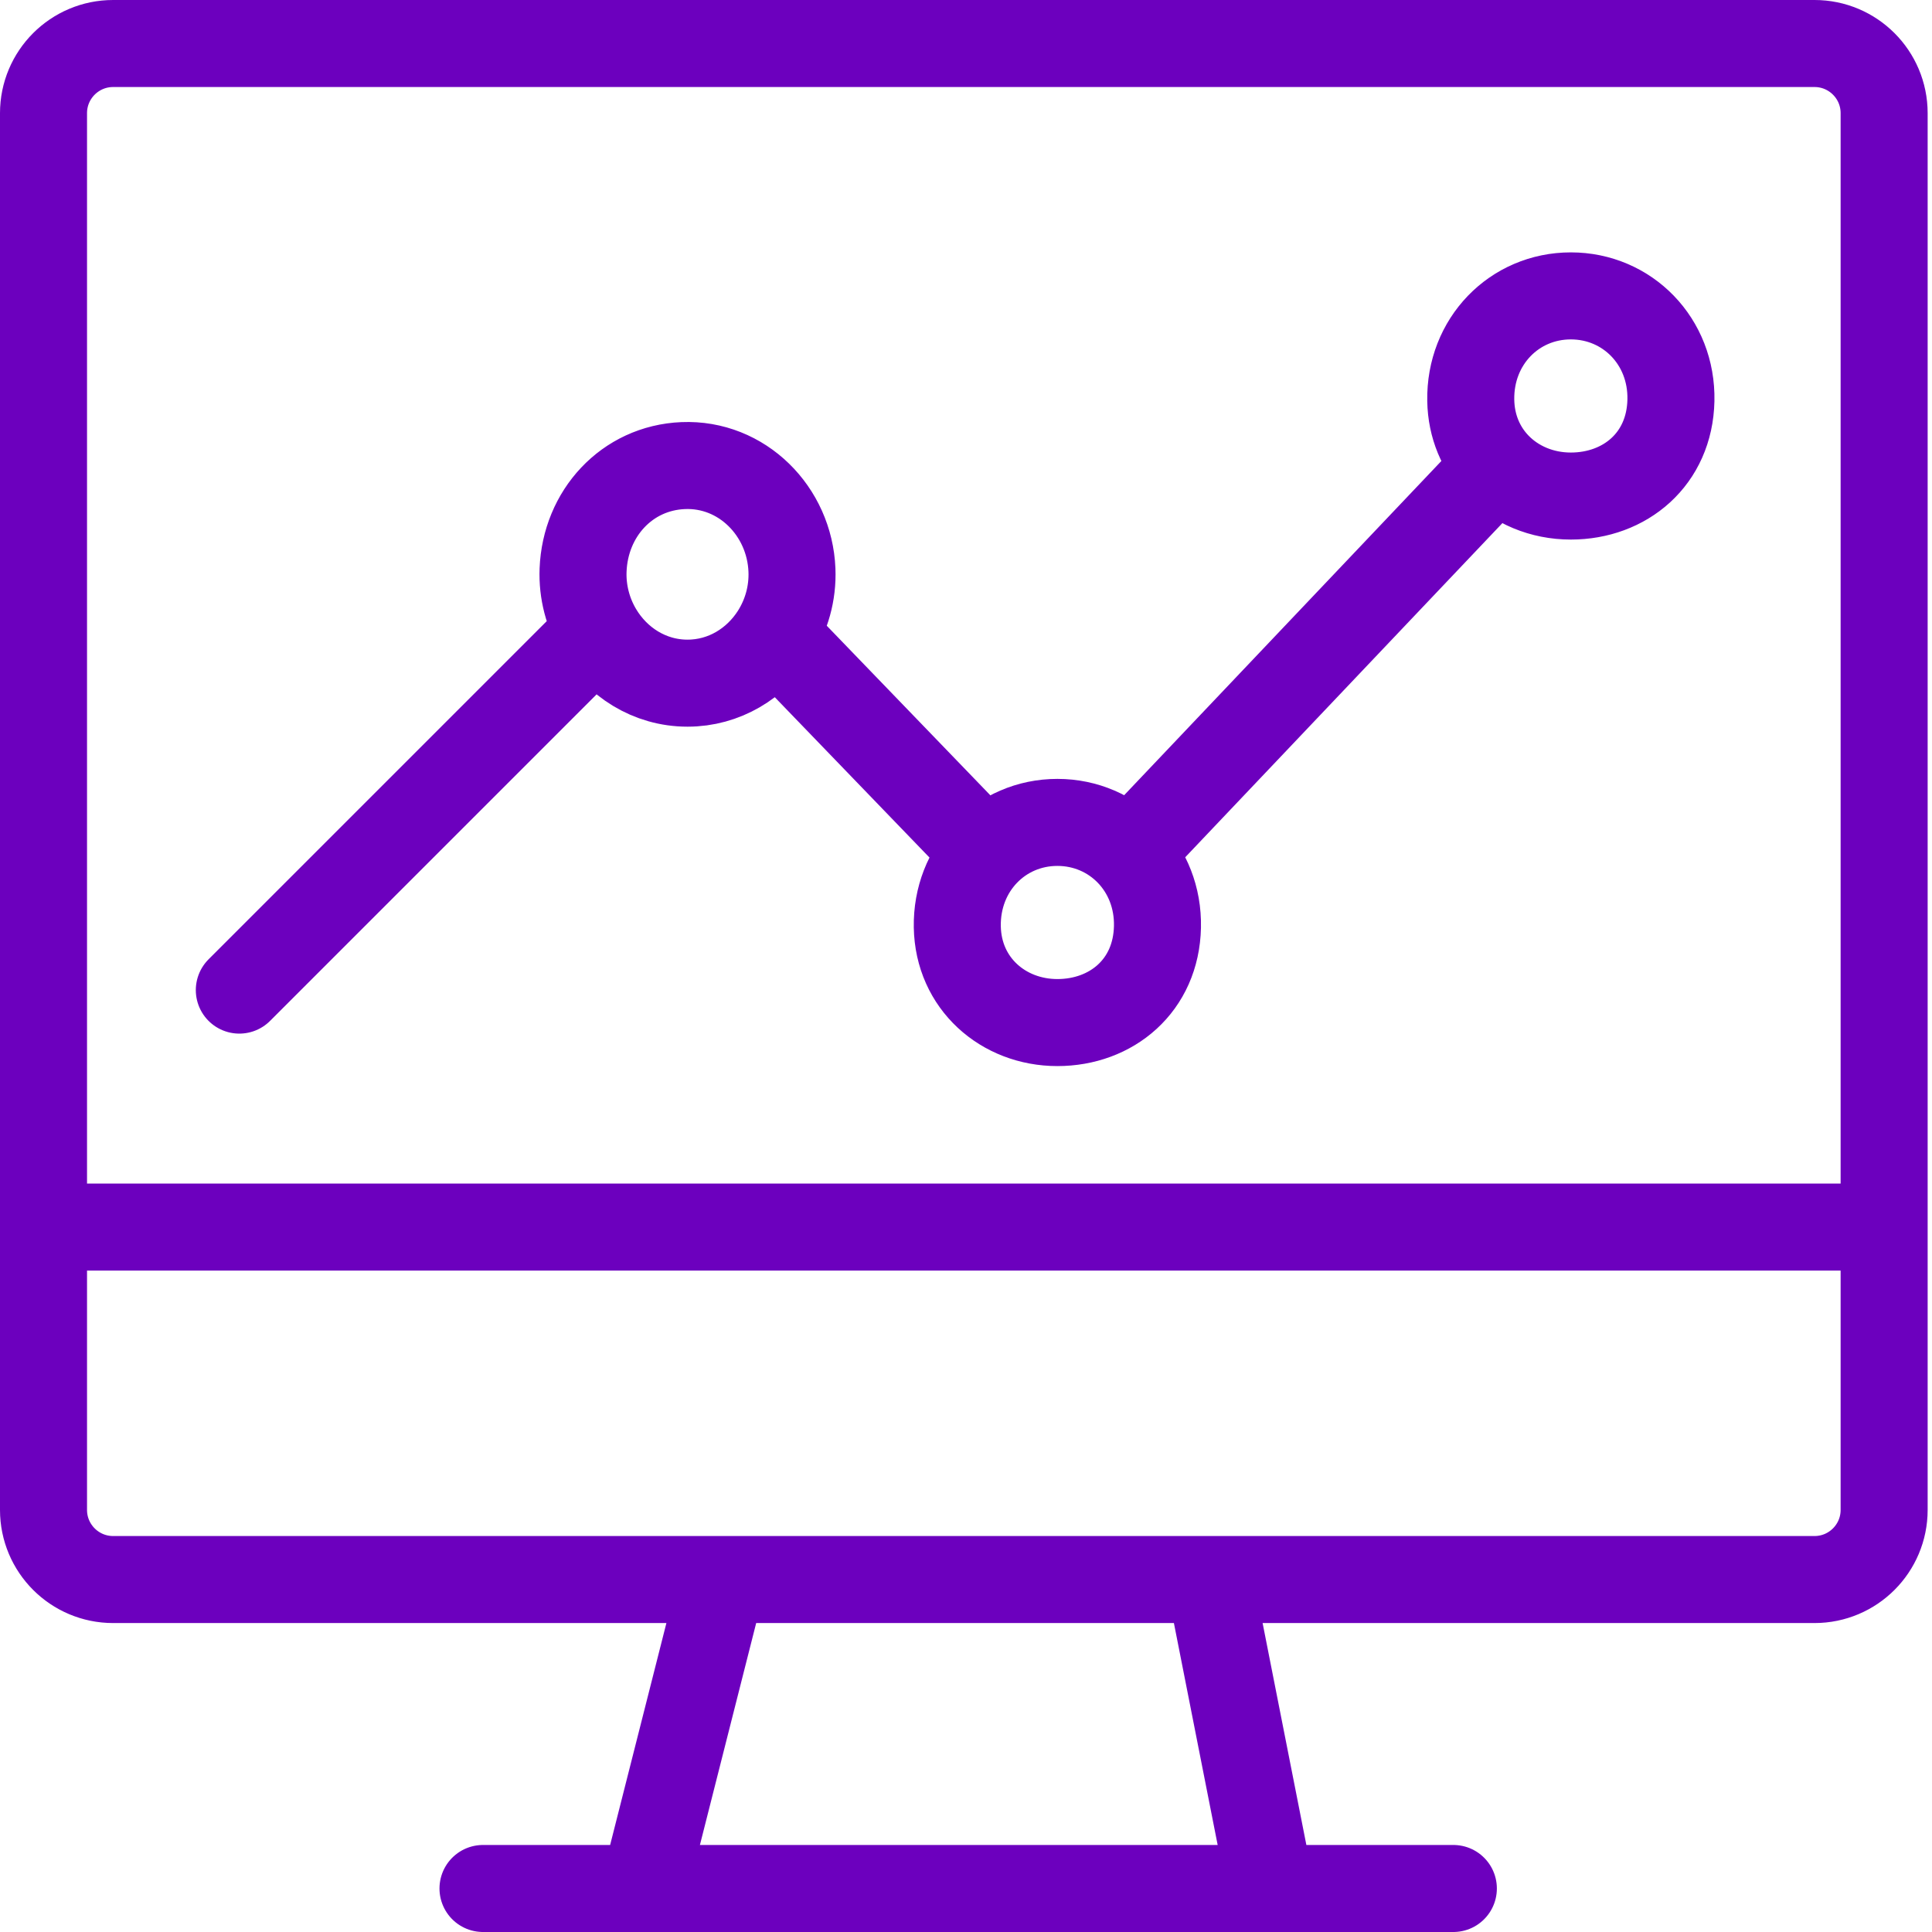 <svg width="222" height="222" viewBox="0 0 222 222" fill="none" xmlns="http://www.w3.org/2000/svg">
<path d="M68.769 72.5C70.865 76.051 74.621 78.5 79 78.5C83.219 78.5 86.865 76.226 89 72.883M68.769 72.5C67.559 70.448 66.902 68.028 67 65.5C67.251 59.014 72.015 53.77 78.5 53.5C85.261 53.218 90.727 58.739 91 65.5C91.109 68.188 90.361 70.753 89 72.883M68.769 72.5L27.5 113.769M113.233 98C115.314 95.823 118.234 94.5 121.5 94.5C124.766 94.5 127.693 95.823 129.777 98M113.233 98C111.179 100.15 109.943 103.133 110 106.5C110.111 113.002 115.285 117.5 121.5 117.5C127.715 117.5 132.857 113.265 133 106.5C133.071 103.133 131.835 100.15 129.777 98M113.233 98L89 72.883M129.777 98L172.016 53.5M172.016 53.5C170.19 51.596 169.051 49.013 169 46C168.885 39.223 174.009 34 180.5 34C186.991 34 192.143 39.223 192 46C191.857 52.765 186.715 57 180.5 57C177.165 57 174.13 55.705 172.016 53.5ZM216.5 141V173.5C216.5 177.918 212.918 181.5 208.5 181.5H139M216.5 141V13C216.5 8.582 212.918 5 208.5 5H13C8.582 5 5 8.582 5 13V141M216.5 141H5M5 141V173.5C5 177.918 8.582 181.5 13 181.5H83M83 181.5L74 217M83 181.5H139M74 217H146M74 217H55.5M139 181.5L146 217M146 217H167" stroke="#6C00BE" stroke-width="10" stroke-linecap="round" stroke-linejoin="round"/>
</svg>
